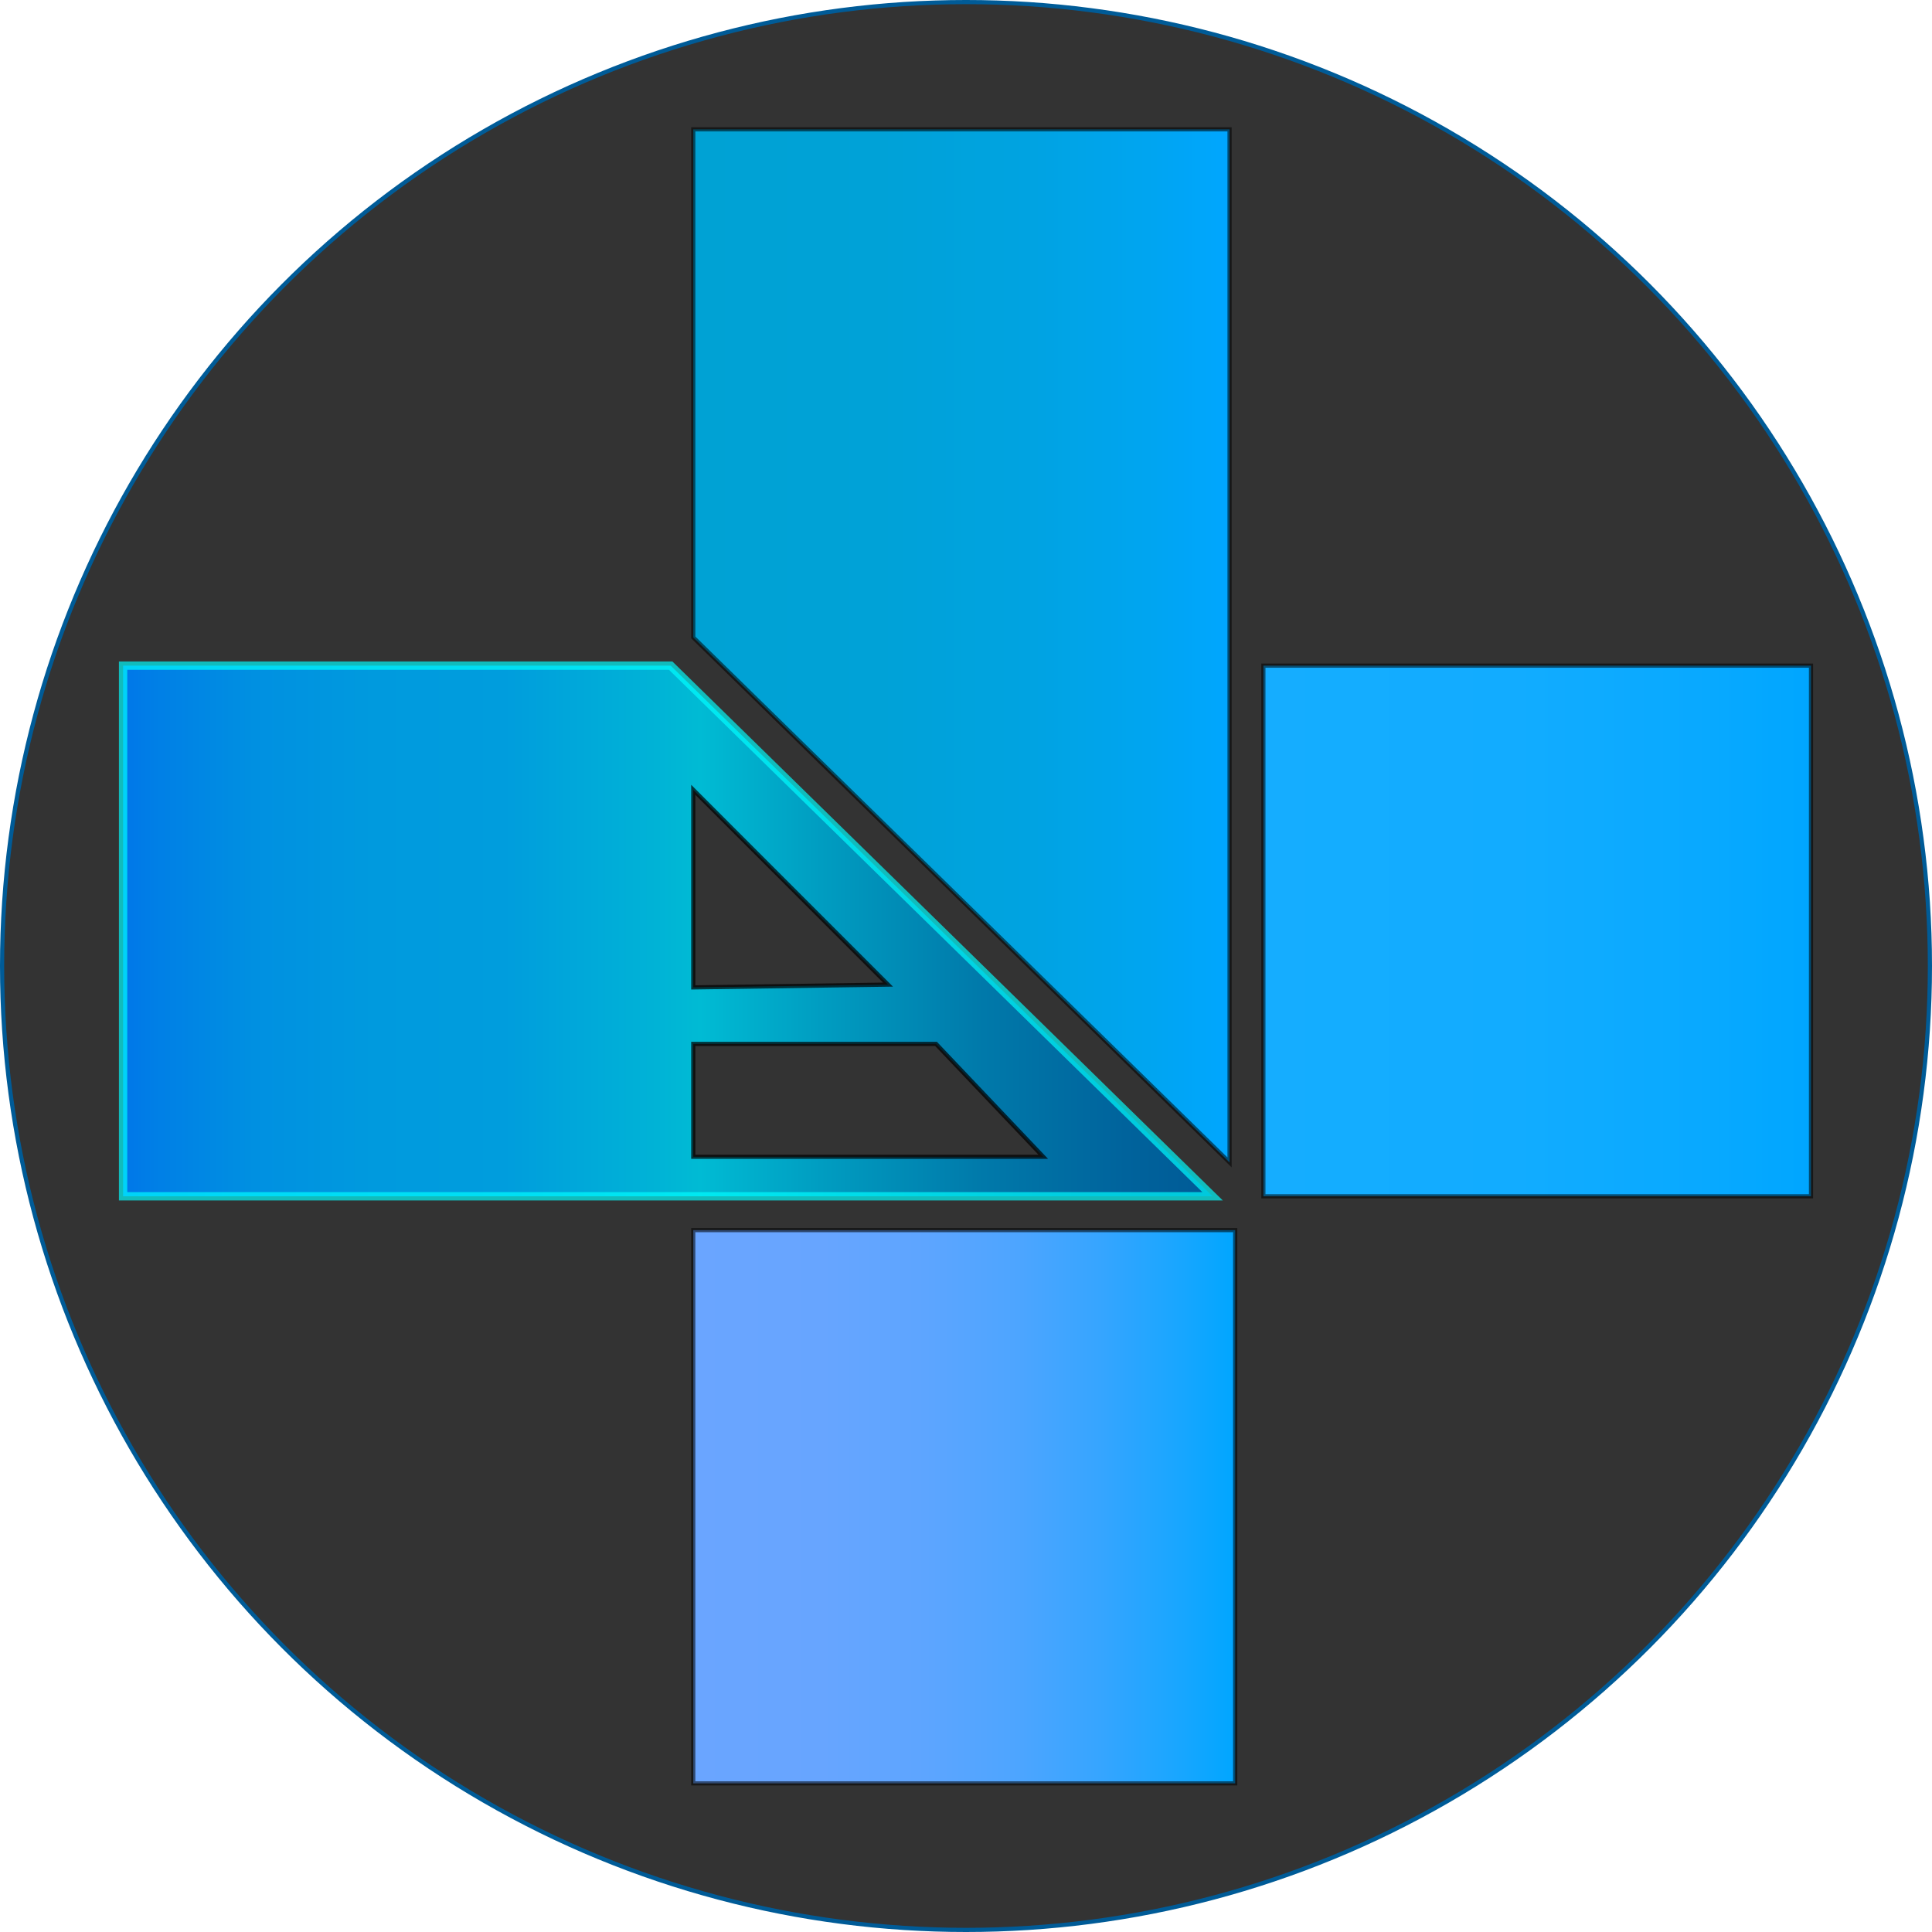 <svg id="Capa_1" data-name="Capa 1" xmlns="http://www.w3.org/2000/svg" xmlns:xlink="http://www.w3.org/1999/xlink" viewBox="0 0 463 463"><defs><style>.cls-1,.cls-6{fill:#333;}.cls-1,.cls-2,.cls-3,.cls-4,.cls-5,.cls-6{stroke-miterlimit:10;}.cls-1{stroke:url(#Degradado_sin_nombre_70);}.cls-2,.cls-3,.cls-4,.cls-6{stroke:#000;}.cls-2,.cls-3,.cls-4{stroke-opacity:0.55;}.cls-2{fill:url(#Degradado_sin_nombre_41);}.cls-3{fill:url(#Degradado_sin_nombre_43);}.cls-4{fill:url(#Degradado_sin_nombre_46);}.cls-5{stroke:aqua;stroke-opacity:0.67;stroke-width:2px;fill:url(#Degradado_sin_nombre_60);}.cls-6{stroke-opacity:0.7;}</style><radialGradient id="Degradado_sin_nombre_70" cx="231.5" cy="231.5" r="231.5" gradientUnits="userSpaceOnUse"><stop offset="0.02" stop-color="#0077e9"/><stop offset="0.12" stop-color="#0073dd"/><stop offset="0.5" stop-color="#0066b7"/><stop offset="0.8" stop-color="#005ea0"/><stop offset="0.99" stop-color="#005b97"/></radialGradient><linearGradient id="Degradado_sin_nombre_41" x1="166.14" y1="154.79" x2="294.66" y2="154.79" gradientUnits="userSpaceOnUse"><stop offset="0" stop-color="#00a2d4"/><stop offset="0.35" stop-color="#00a2d7"/><stop offset="0.62" stop-color="#00a3e1"/><stop offset="0.86" stop-color="#00a5f1"/><stop offset="1" stop-color="#00a6ff"/></linearGradient><linearGradient id="Degradado_sin_nombre_43" x1="302.77" y1="223.1" x2="434" y2="223.1" gradientUnits="userSpaceOnUse"><stop offset="0" stop-color="#15adff"/><stop offset="0.46" stop-color="#12acff"/><stop offset="0.82" stop-color="#08a9ff"/><stop offset="1" stop-color="#00a6ff"/></linearGradient><linearGradient id="Degradado_sin_nombre_46" x1="166.14" y1="361.09" x2="296.01" y2="361.09" gradientUnits="userSpaceOnUse"><stop offset="0" stop-color="#6aa5ff"/><stop offset="0.24" stop-color="#67a5ff"/><stop offset="0.43" stop-color="#5da5ff"/><stop offset="0.6" stop-color="#4da5ff"/><stop offset="0.75" stop-color="#36a5ff"/><stop offset="0.9" stop-color="#18a6ff"/><stop offset="1" stop-color="#00a6ff"/></linearGradient><linearGradient id="Degradado_sin_nombre_60" x1="29.5" y1="223.1" x2="290.6" y2="223.1" gradientUnits="userSpaceOnUse"><stop offset="0" stop-color="#0077e9"/><stop offset="0.03" stop-color="#007fe6"/><stop offset="0.12" stop-color="#0090e1"/><stop offset="0.23" stop-color="#009ade"/><stop offset="0.35" stop-color="#009ddd"/><stop offset="0.49" stop-color="#00b3d6"/><stop offset="0.53" stop-color="#00bbd4"/><stop offset="0.64" stop-color="#009dc1"/><stop offset="0.79" stop-color="#0079aa"/><stop offset="0.92" stop-color="#00639c"/><stop offset="0.99" stop-color="#005b97"/></linearGradient></defs><title>adoctor_circle</title><circle class="cls-1" cx="231.5" cy="231.5" r="231"/><polygon class="cls-2" points="166.14 31 294.66 31 294.66 278.57 166.14 152.76 166.14 31"/><rect class="cls-3" x="302.77" y="159.52" width="131.23" height="127.17"/><rect class="cls-4" x="166.14" y="294.8" width="129.87" height="132.58"/><polygon class="cls-5" points="29.5 159.52 160.73 159.52 290.6 286.69 29.5 286.69 29.5 159.52"/><polygon class="cls-6" points="166.14 189.28 212.81 235.96 166.14 236.63 166.14 189.28"/><polygon class="cls-6" points="166.14 250.16 224.31 250.16 250.01 277.22 166.14 277.22 166.14 250.16"/></svg>